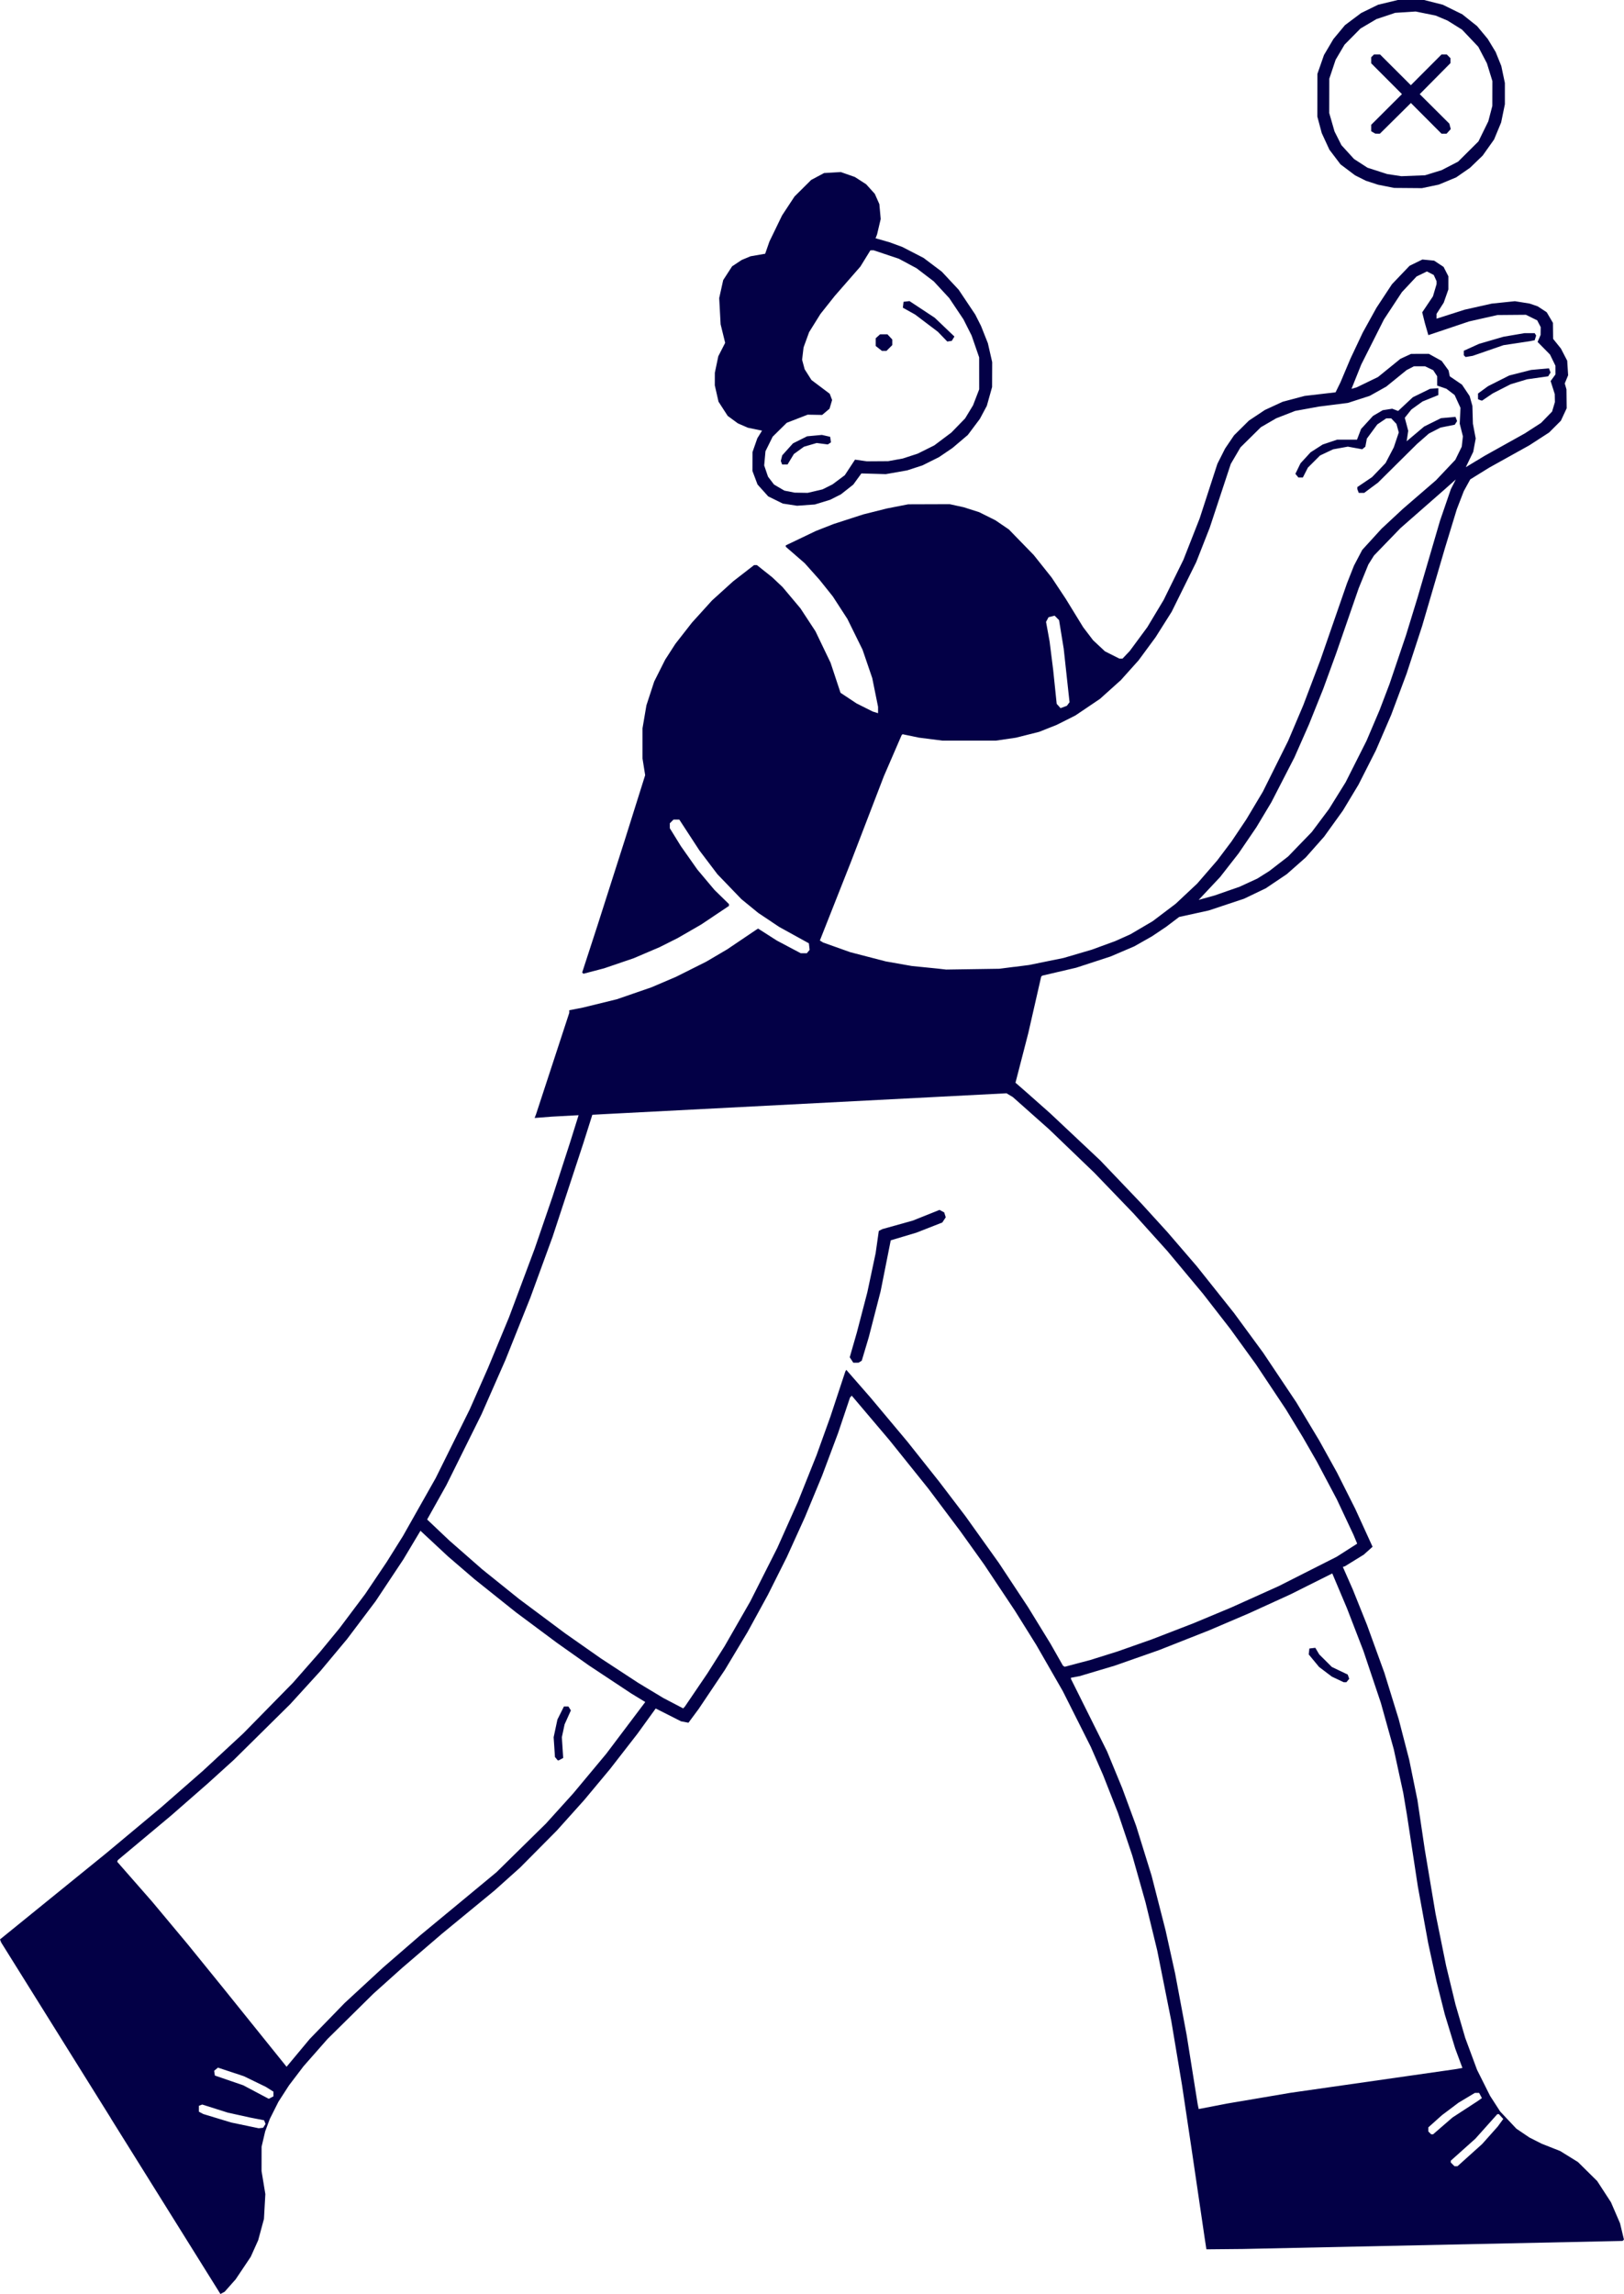<?xml version="1.0" encoding="UTF-8" standalone="no"?>
<svg
   xmlns:dc="http://purl.org/dc/elements/1.1/"
   xmlns:cc="http://creativecommons.org/ns#"
   xmlns:rdf="http://www.w3.org/1999/02/22-rdf-syntax-ns#"
   xmlns:svg="http://www.w3.org/2000/svg"
   xmlns="http://www.w3.org/2000/svg"
   viewBox="0 0 263.514 372.183"
   height="372.183"
   width="263.514"
   id="svg2"
   version="1.1">
  <defs
     id="defs6" />
  <g
     transform="translate(-109.362,-36.742)"
     id="g10">
    <g
       transform="translate(109.187,-4.438)"
       id="g843">
      <path
         id="path845"
         d="m 18.16,384.85 -17.793,-28.513 -0.096,-0.25 -0.096,-0.25 8.601,-6.978 8.601,-6.978 4.447,-3.71 4.447,-3.71 3.425,-2.997 3.425,-2.997 3.264,-3.026 3.264,-3.026 4.032,-4.108 4.032,-4.108 2.187,-2.492 2.187,-2.492 1.58,-1.92 1.58,-1.92 2.09,-2.784 2.09,-2.784 1.742,-2.592 1.742,-2.592 1.322,-2.112 1.322,-2.112 2.658,-4.704 2.658,-4.704 2.759,-5.568 2.759,-5.568 1.483,-3.36 1.483,-3.36 1.709,-4.121 1.709,-4.121 2.085,-5.575 2.085,-5.575 1.448,-4.224 1.448,-4.224 1.429,-4.416 1.429,-4.416 0.68,-2.175 0.68,-2.175 -2.147,0.116 -2.147,0.116 -1.42,0.11 -1.42,0.11 0.115,-0.301 0.115,-0.301 2.696,-8.229 2.696,-8.229 v -0.211 -0.211 l 1.104,-0.215 1.104,-0.215 2.755,-0.675 2.755,-0.675 2.809,-0.97 2.809,-0.97 2,-0.854 2,-0.854 2.444,-1.225 2.444,-1.225 1.704,-1.003 1.704,-1.003 2.299,-1.552 2.299,-1.552 0.204,-0.131 0.204,-0.131 1.528,0.977 1.528,0.977 1.937,1.026 1.937,1.026 h 0.488 0.488 l 0.229,-0.276 0.229,-0.276 -0.062,-0.532 -0.062,-0.532 -2.4,-1.324 -2.4,-1.324 -1.706,-1.14 -1.706,-1.14 -1.366,-1.117 -1.366,-1.117 -1.945,-2.02 -1.945,-2.02 -1.466,-1.936 -1.466,-1.936 -1.63,-2.501 -1.63,-2.501 h -0.466 -0.466 l -0.302,0.302 -0.302,0.302 v 0.402 0.402 l 0.899,1.456 0.899,1.456 1.333,1.893 1.333,1.893 1.394,1.659 1.394,1.659 1.174,1.146 1.174,1.146 v 0.146 0.146 l -2.256,1.511 -2.256,1.511 -1.896,1.094 -1.896,1.094 -1.474,0.741 -1.474,0.741 -2.102,0.898 -2.102,0.898 -2.4,0.819 -2.4,0.819 -1.682,0.441 -1.682,0.441 -0.101,-0.101 -0.101,-0.101 1.242,-3.816 1.242,-3.816 2.209,-6.912 2.209,-6.912 1.66,-5.28 1.66,-5.28 -0.215,-1.348 -0.215,-1.348 v -2.456 -2.456 l 0.316,-1.86 0.316,-1.86 0.632,-1.933 0.632,-1.933 0.888,-1.768 0.888,-1.768 0.832,-1.291 0.832,-1.291 1.35,-1.728 1.35,-1.728 1.623,-1.791 1.623,-1.791 1.71,-1.549 1.71,-1.549 1.699,-1.317 1.699,-1.317 h 0.231 0.231 l 1.238,0.984 1.238,0.984 0.839,0.792 0.839,0.792 1.452,1.728 1.452,1.728 1.222,1.864 1.222,1.864 1.225,2.552 1.225,2.552 0.807,2.437 0.807,2.437 1.294,0.86 1.294,0.86 1.32,0.662 1.32,0.662 0.432,0.134 0.432,0.134 v -0.517 -0.517 l -0.472,-2.332 -0.472,-2.332 -0.786,-2.3 -0.786,-2.3 -1.229,-2.496 -1.229,-2.496 -1.182,-1.824 -1.182,-1.824 -1.074,-1.344 -1.074,-1.344 -1.21,-1.357 -1.21,-1.357 -1.535,-1.331 -1.535,-1.331 v -0.112 -0.112 l 2.448,-1.172 2.448,-1.172 1.44,-0.564 1.44,-0.564 2.4,-0.777 2.4,-0.777 1.92,-0.482 1.92,-0.482 1.728,-0.337 1.728,-0.337 3.36,-0.011 3.36,-0.011 1.152,0.252 1.152,0.252 1.248,0.399 1.248,0.399 1.318,0.658 1.318,0.658 1.089,0.743 1.088,0.743 2.018,2.076 2.018,2.076 1.452,1.824 1.452,1.824 1.145,1.728 1.145,1.728 1.414,2.304 1.414,2.304 0.804,1.056 0.804,1.056 0.96,0.897 0.96,0.897 1.171,0.591 1.171,0.591 h 0.256 0.256 l 0.59,-0.624 0.59,-0.624 1.417,-1.92 1.417,-1.92 1.326,-2.208 1.326,-2.208 1.606,-3.264 1.606,-3.264 1.32,-3.36 1.32,-3.36 1.436,-4.424 1.436,-4.424 0.625,-1.24 0.625,-1.24 0.727,-1.072 0.727,-1.072 1.208,-1.197 1.208,-1.197 1.291,-0.859 1.291,-0.859 1.445,-0.667 1.445,-0.667 1.782,-0.474 1.782,-0.474 2.495,-0.291 2.495,-0.291 h 0.015 0.015 l 0.4,-0.816 0.4,-0.816 0.81,-1.92 0.81,-1.92 0.996,-2.112 0.996,-2.112 1.115,-2.016 1.115,-2.016 1.257,-1.909 1.257,-1.909 1.429,-1.496 1.429,-1.496 1.037,-0.507 1.037,-0.507 0.952,0.091 0.952,0.091 0.769,0.509 0.769,0.509 0.388,0.76 0.388,0.76 v 1.068 1.068 l -0.376,1.07 -0.376,1.07 -0.584,0.91 -0.584,0.91 v 0.392 0.392 l 2.281,-0.73 2.281,-0.73 2.197,-0.493 2.197,-0.493 1.878,-0.195 1.878,-0.195 1.195,0.191 1.195,0.191 0.657,0.226 0.657,0.226 0.731,0.48 0.731,0.48 0.504,0.859 0.504,0.859 0.015,1.298 0.015,1.298 0.632,0.786 0.632,0.786 0.511,0.985 0.511,0.985 0.075,1.181 0.075,1.181 -0.273,0.665 -0.273,0.665 0.138,0.48 0.138,0.48 0.017,1.536 0.017,1.536 -0.47,1.009 -0.47,1.009 -0.955,0.955 -0.955,0.955 -1.598,1.036 -1.598,1.036 -3.264,1.816 -3.264,1.816 -1.536,0.951 -1.536,0.951 -0.524,0.954 -0.524,0.954 -0.567,1.469 -0.567,1.469 -0.958,3.139 -0.958,3.139 -1.851,6.323 -1.851,6.323 -1.257,3.853 -1.257,3.853 -1.254,3.36 -1.254,3.36 -1.243,2.88 -1.243,2.88 -1.411,2.784 -1.411,2.784 -1.271,2.112 -1.271,2.112 -1.521,2.112 -1.521,2.112 -1.487,1.68 -1.487,1.68 -1.536,1.356 -1.536,1.356 -1.707,1.15 -1.707,1.15 -1.756,0.843 -1.756,0.843 -2.873,0.956 -2.873,0.956 -2.4,0.526 -2.4,0.526 -1.056,0.8 -1.056,0.8 -1.152,0.773 -1.152,0.773 -1.44,0.815 -1.44,0.815 -1.92,0.82 -1.92,0.82 -2.784,0.909 -2.784,0.909 -2.761,0.645 -2.761,0.645 -0.081,0.081 -0.081,0.081 -1.046,4.582 -1.046,4.582 -1.039,4.022 -1.039,4.022 0.893,0.778 0.893,0.778 1.923,1.704 1.923,1.704 4.058,3.817 4.058,3.817 3.343,3.503 3.343,3.503 2.103,2.309 2.103,2.309 2.387,2.773 2.387,2.773 3.024,3.797 3.024,3.797 2.36,3.217 2.36,3.217 2.697,4.032 2.697,4.032 1.86,3.099 1.86,3.099 1.437,2.593 1.437,2.593 1.483,2.949 1.483,2.949 1.403,3.072 1.403,3.072 -0.715,0.641 -0.715,0.641 -1.518,0.937 -1.518,0.937 -0.177,0.059 -0.177,0.059 0.802,1.819 0.802,1.819 1.156,2.88 1.156,2.88 1.414,3.898 1.414,3.898 1.16,3.756 1.16,3.756 0.852,3.289 0.852,3.289 0.666,3.264 0.666,3.264 0.599,4.032 0.599,4.032 0.87,5.184 0.87,5.184 0.857,4.224 0.857,4.224 0.762,3.15 0.762,3.15 0.789,2.706 0.789,2.706 0.96,2.592 0.96,2.592 1.057,2.112 1.057,2.112 0.82,1.271 0.82,1.271 1.314,1.393 1.314,1.393 1.058,0.717 1.058,0.717 0.997,0.504 0.997,0.504 1.499,0.592 1.499,0.592 1.44,0.892 1.44,0.892 1.561,1.542 1.561,1.542 1.12,1.723 1.12,1.723 0.735,1.705 0.735,1.705 0.317,1.32 0.317,1.319 -0.112,0.112 -0.112,0.112 -30.788,0.652 -30.788,0.652 -2.976,0.028 -2.976,0.028 -0.128,-0.835 -0.128,-0.835 -1.073,-7.296 -1.073,-7.296 -0.776,-5.184 -0.776,-5.184 -0.866,-5.184 -0.866,-5.184 -1.146,-5.743 -1.146,-5.743 -0.951,-3.911 -0.951,-3.911 -1.071,-3.786 -1.071,-3.786 -1.16,-3.456 -1.16,-3.456 -1.208,-3.072 -1.208,-3.072 -1.005,-2.304 -1.005,-2.304 -2.267,-4.512 -2.267,-4.512 -2.15,-3.744 -2.15,-3.744 -1.738,-2.784 -1.738,-2.784 -2.494,-3.744 -2.494,-3.744 -1.923,-2.688 -1.923,-2.688 -2.595,-3.456 -2.595,-3.456 -3.159,-3.936 -3.159,-3.936 -3.064,-3.616 -3.064,-3.616 -0.142,0.16 -0.142,0.16 -0.968,2.88 -0.968,2.88 -1.295,3.456 -1.295,3.456 -1.392,3.36 -1.392,3.36 -1.46,3.218 -1.46,3.218 -1.541,3.077 -1.541,3.077 -1.65,3.017 -1.65,3.017 -1.841,3.072 -1.841,3.072 -2.125,3.168 -2.125,3.168 -0.832,1.124 -0.832,1.124 -0.603,-0.115 -0.603,-0.115 -2.054,-1.04 -2.054,-1.04 -1.481,2.048 -1.481,2.048 -2.223,2.862 -2.223,2.862 -2.095,2.514 -2.095,2.514 -2.227,2.482 -2.227,2.482 -2.976,3 -2.976,3 -2.075,1.86 -2.075,1.86 -4.261,3.504 -4.261,3.504 -3.264,2.801 -3.264,2.801 -2.304,2.067 -2.304,2.067 -3.726,3.679 -3.726,3.679 -1.942,2.208 -1.942,2.208 -1.173,1.542 -1.173,1.542 -0.863,1.338 -0.863,1.338 -0.7,1.394 -0.7,1.394 -0.374,1.006 -0.374,1.006 -0.292,1.248 -0.292,1.248 -0.003,1.97 -0.003,1.97 0.308,1.87 0.308,1.87 -0.113,2.016 -0.113,2.016 -0.468,1.728 -0.468,1.728 -0.604,1.344 -0.604,1.344 -1.222,1.824 -1.222,1.824 -0.894,1.01 -0.894,1.01 -0.343,0.183 -0.343,0.183 -17.793,-28.513 z m 220.509,5.988 2.004,-1.802 1.26,-1.414 1.26,-1.414 0.453,-0.62 0.453,-0.62 -0.351,-0.388 -0.351,-0.388 h -0.134 -0.134 l -1.781,1.991 -1.781,1.991 -1.991,1.781 -1.991,1.781 v 0.15 0.15 l 0.302,0.302 0.302,0.302 h 0.239 0.239 z m -4.377,-4.75 1.58,-1.367 2.016,-1.312 2.016,-1.312 0.363,-0.258 0.363,-0.258 -0.226,-0.422 -0.226,-0.422 h -0.341 -0.341 l -1.332,0.799 -1.332,0.799 -1.344,1.011 -1.344,1.011 -1.104,0.99 -1.104,0.99 v 0.33 0.33 l 0.23,0.23 0.23,0.23 h 0.157 0.157 z m -191.225,0.002 0.194,-0.31 -0.114,-0.298 -0.114,-0.298 -1.116,-0.218 -1.116,-0.218 -1.824,-0.401 -1.824,-0.401 -2.084,-0.659 -2.084,-0.659 -0.268,0.103 -0.268,0.103 v 0.479 0.479 l 0.352,0.188 0.352,0.188 2.269,0.688 2.269,0.688 2.227,0.466 2.227,0.466 0.364,-0.039 0.364,-0.039 z m 161.413,-4.5 5.088,-0.865 13.344,-1.91 13.344,-1.91 0.608,-0.106 0.608,-0.106 -0.586,-1.578 -0.586,-1.578 -0.846,-2.774 -0.846,-2.774 -0.667,-2.648 -0.667,-2.648 -0.678,-3.122 -0.678,-3.122 -0.841,-4.608 -0.841,-4.608 -0.877,-5.76 -0.877,-5.76 -0.306,-1.824 -0.306,-1.824 -0.769,-3.541 -0.769,-3.541 -1.046,-3.755 -1.046,-3.755 -1.417,-4.224 -1.417,-4.224 -1.334,-3.456 -1.334,-3.456 -1.193,-2.826 -1.193,-2.826 -3.393,1.698 -3.393,1.698 -3.36,1.534 -3.36,1.534 -3.243,1.386 -3.243,1.386 -4.053,1.599 -4.053,1.599 -3.612,1.267 -3.612,1.267 -2.839,0.847 -2.839,0.847 -0.701,0.131 -0.701,0.131 v 0.093 0.093 l 2.932,5.885 2.932,5.885 1.227,2.976 1.227,2.976 1.133,3.072 1.133,3.072 1.251,4.032 1.251,4.032 1.13,4.416 1.13,4.416 0.778,3.514 0.778,3.514 0.943,5.03 0.943,5.03 0.886,5.568 0.886,5.568 0.084,0.401 0.084,0.401 2.356,-0.454 2.356,-0.454 z m 12.768,-67.933 -0.96,-0.451 -1.039,-0.786 -1.039,-0.786 -0.839,-1.017 -0.839,-1.017 0.053,-0.48 0.053,-0.48 0.482,-0.056 0.482,-0.056 0.318,0.536 0.318,0.536 1.024,1.019 1.024,1.019 1.286,0.613 1.286,0.613 0.122,0.345 0.122,0.345 -0.231,0.279 -0.231,0.279 -0.216,-0.002 -0.216,-0.002 -0.96,-0.451 z m -173.075,67.84 0.371,-0.199 v -0.38 -0.38 l -0.624,-0.391 -0.624,-0.391 -1.773,-0.861 -1.773,-0.861 -2.105,-0.697 -2.105,-0.697 -0.307,0.255 -0.307,0.255 0.057,0.388 0.057,0.388 2.304,0.791 2.304,0.791 2.016,1.068 2.016,1.068 0.061,0.026 0.061,0.026 z m 9.095,-12.428 2.835,-2.918 3.101,-2.862 3.101,-2.862 3.072,-2.662 3.072,-2.662 3.25,-2.687 3.25,-2.687 2.894,-2.398 2.894,-2.398 4.006,-3.938 4.006,-3.938 2.213,-2.447 2.213,-2.447 2.682,-3.217 2.682,-3.217 3.169,-4.204 3.169,-4.204 -1.126,-0.686 -1.126,-0.686 -3.456,-2.289 -3.456,-2.289 -2.592,-1.833 -2.592,-1.833 -3.327,-2.477 -3.327,-2.477 -3.368,-2.691 -3.368,-2.691 -2.137,-1.838 -2.137,-1.838 -2.232,-2.078 -2.232,-2.078 -1.391,2.327 -1.391,2.327 -2.247,3.384 -2.247,3.384 -2.314,3.072 -2.314,3.072 -2.164,2.592 -2.164,2.592 -2.449,2.688 -2.449,2.688 -4.577,4.522 -4.577,4.522 -2.112,1.913 -2.112,1.913 -2.976,2.604 -2.976,2.604 -4.32,3.611 -4.32,3.611 -0.055,0.138 -0.055,0.138 2.842,3.243 2.842,3.243 2.885,3.456 2.885,3.456 2.881,3.552 2.881,3.552 5.135,6.379 5.135,6.379 1.88,-2.257 1.88,-2.257 z m 37.18,-42.555 -0.224,-0.269 -0.107,-1.603 -0.107,-1.603 0.307,-1.44 0.307,-1.44 0.528,-1.056 0.528,-1.056 h 0.363 0.363 l 0.2,0.317 0.2,0.317 -0.509,1.134 -0.509,1.134 -0.223,1.042 -0.223,1.042 0.109,1.683 0.109,1.683 -0.359,0.192 -0.359,0.192 h -0.085 -0.085 z m 22.691,-11.155 1.825,-2.688 1.396,-2.208 1.396,-2.208 2.078,-3.623 2.078,-3.623 2.195,-4.345 2.195,-4.345 1.673,-3.744 1.673,-3.744 1.51,-3.775 1.51,-3.775 1.128,-3.137 1.128,-3.137 1.205,-3.648 1.205,-3.648 0.08,-0.142 0.08,-0.142 1.969,2.254 1.969,2.254 2.99,3.571 2.99,3.571 2.577,3.245 2.577,3.245 2.121,2.784 2.121,2.784 2.715,3.801 2.715,3.801 2.373,3.591 2.373,3.591 1.827,2.976 1.827,2.976 1.01,1.779 1.01,1.779 0.139,0.086 0.139,0.086 2.094,-0.554 2.094,-0.554 2.208,-0.693 2.208,-0.693 2.784,-0.982 2.784,-0.982 3.36,-1.299 3.36,-1.299 3.056,-1.276 3.056,-1.276 3.856,-1.736 3.856,-1.736 4.704,-2.381 4.704,-2.381 1.667,-1.065 1.667,-1.065 -0.296,-0.712 -0.296,-0.712 -1.353,-2.88 -1.353,-2.88 -1.627,-3.072 -1.627,-3.072 -1.159,-2.016 -1.159,-2.016 -1.343,-2.208 -1.343,-2.208 -2.428,-3.648 -2.428,-3.648 -2.084,-2.88 -2.084,-2.88 -2.225,-2.865 -2.225,-2.865 -2.897,-3.471 -2.897,-3.471 -2.73,-3.029 -2.73,-3.029 -3.183,-3.307 -3.183,-3.307 -3.671,-3.527 -3.671,-3.527 -2.946,-2.617 -2.946,-2.617 -0.51,-0.303 -0.51,-0.303 -32.448,1.681 -32.448,1.681 -1.152,0.062 -1.152,0.062 -0.729,2.304 -0.729,2.304 -2.492,7.584 -2.492,7.584 -1.808,4.948 -1.808,4.948 -2.021,5.052 -2.021,5.052 -1.936,4.4 -1.936,4.4 -2.858,5.76 -2.858,5.76 -1.559,2.784 -1.559,2.784 1.787,1.693 1.787,1.693 2.688,2.355 2.688,2.355 2.976,2.393 2.976,2.393 3.744,2.793 3.744,2.793 2.913,2.043 2.913,2.043 3.039,1.989 3.039,1.989 2.016,1.215 2.016,1.215 1.611,0.843 1.611,0.843 0.142,-0.156 0.142,-0.156 z m 25.205,-53.53 -0.29,-0.442 0.577,-2.006 0.577,-2.006 0.851,-3.264 0.851,-3.264 0.673,-3.168 0.673,-3.168 0.257,-1.808 0.257,-1.808 0.28,-0.148 0.28,-0.148 2.493,-0.698 2.493,-0.698 2.153,-0.862 2.153,-0.862 0.381,0.204 0.381,0.204 0.125,0.394 0.125,0.394 -0.278,0.423 -0.278,0.423 -2.099,0.824 -2.099,0.824 -2.086,0.623 -2.086,0.623 -0.819,4.121 -0.819,4.121 -0.965,3.744 -0.965,3.744 -0.566,1.897 -0.566,1.897 -0.259,0.164 -0.259,0.164 -0.428,0.003 -0.428,0.003 -0.29,-0.442 z m 26.393,-63.774 2.4,-0.307 2.808,-0.572 2.808,-0.572 2.28,-0.669 2.28,-0.669 1.92,-0.703 1.92,-0.703 1.223,-0.549 1.223,-0.549 1.802,-1.06 1.802,-1.06 1.871,-1.416 1.871,-1.416 1.743,-1.635 1.743,-1.635 1.633,-1.887 1.633,-1.887 1.156,-1.536 1.156,-1.536 1.199,-1.789 1.199,-1.789 1.34,-2.243 1.34,-2.243 2.055,-4.128 2.055,-4.128 1.222,-2.88 1.222,-2.88 1.384,-3.648 1.384,-3.648 2.163,-6.24 2.163,-6.24 0.568,-1.44 0.568,-1.44 0.671,-1.28 0.671,-1.28 1.569,-1.72 1.569,-1.72 1.728,-1.608 1.728,-1.608 2.688,-2.321 2.688,-2.321 1.568,-1.658 1.568,-1.658 0.52,-1.063 0.52,-1.063 0.095,-0.845 0.095,-0.845 -0.258,-1.025 -0.258,-1.024 0.062,-1.285 0.062,-1.285 -0.476,-1.04 -0.476,-1.04 -0.665,-0.507 -0.665,-0.507 -0.751,-0.26 -0.751,-0.26 v -0.756 -0.756 l -0.322,-0.492 -0.322,-0.492 -0.667,-0.317 -0.667,-0.317 h -0.893 -0.893 l -0.598,0.309 -0.598,0.309 -1.648,1.338 -1.648,1.338 -1.344,0.753 -1.344,0.753 -1.769,0.572 -1.769,0.572 -2.359,0.299 -2.359,0.299 -1.92,0.35 -1.92,0.35 -1.536,0.598 -1.536,0.598 -1.246,0.724 -1.246,0.724 -1.653,1.632 -1.653,1.632 -0.788,1.344 -0.788,1.344 -1.712,5.184 -1.712,5.184 -1.093,2.784 -1.093,2.784 -1.994,4.032 -1.994,4.032 -1.306,2.067 -1.306,2.067 -1.376,1.869 -1.376,1.869 -1.436,1.603 -1.436,1.603 -1.7,1.527 -1.7,1.527 -1.996,1.346 -1.996,1.346 -1.506,0.757 -1.506,0.757 -1.432,0.569 -1.432,0.569 -1.881,0.473 -1.881,0.473 -1.632,0.239 -1.632,0.239 -4.32,0.001 -4.32,0.001 -1.92,-0.244 -1.92,-0.244 -1.325,-0.276 -1.325,-0.276 -0.078,0.078 -0.078,0.078 -1.442,3.333 -1.442,3.333 -2.656,6.912 -2.656,6.912 -2.533,6.41 -2.533,6.41 0.258,0.162 0.258,0.162 2.208,0.787 2.208,0.787 2.88,0.747 2.88,0.747 2.112,0.373 2.112,0.373 2.112,0.212 2.112,0.212 0.672,0.077 0.672,0.077 4.32,-0.065 4.32,-0.065 2.4,-0.308 z m 55.797,-77.208 -0.117,-0.304 v -0.169 -0.169 l 1.2,-0.811 1.2,-0.811 1.092,-1.139 1.092,-1.139 0.667,-1.273 0.667,-1.273 0.406,-1.211 0.406,-1.211 -0.19,-0.688 -0.19,-0.688 -0.425,-0.453 -0.425,-0.453 h -0.402 -0.402 l -0.728,0.494 -0.728,0.494 -0.847,1.15 -0.847,1.15 -0.122,0.653 -0.122,0.653 -0.253,0.21 -0.253,0.21 -1.167,-0.212 -1.167,-0.212 -1.2,0.218 -1.2,0.218 -1.056,0.499 -1.056,0.499 -0.987,0.986 -0.987,0.986 -0.409,0.802 -0.409,0.802 h -0.357 -0.357 l -0.248,-0.299 -0.248,-0.299 0.416,-0.856 0.416,-0.856 0.817,-0.891 0.817,-0.891 0.982,-0.631 0.982,-0.631 1.172,-0.395 1.172,-0.395 h 1.612 1.612 l 0.331,-0.867 0.331,-0.867 0.968,-1.06 0.968,-1.06 0.79,-0.463 0.79,-0.463 0.768,-0.12 0.768,-0.12 0.48,0.182 0.48,0.182 1.191,-1.112 1.191,-1.112 1.401,-0.685 1.401,-0.685 0.672,-0.05 0.672,-0.05 v 0.557 0.557 l -1.284,0.52 -1.284,0.52 -0.904,0.651 -0.904,0.651 -0.537,0.672 -0.537,0.672 0.28,1.056 0.28,1.056 -0.126,0.848 -0.126,0.848 1.419,-1.196 1.419,-1.196 1.365,-0.676 1.365,-0.676 1.175,-0.107 1.175,-0.107 0.131,0.34 0.131,0.34 -0.186,0.295 -0.186,0.295 -1.159,0.236 -1.159,0.236 -0.941,0.482 -0.941,0.482 -0.96,0.841 -0.96,0.841 -3.168,3.138 -3.168,3.138 -1.125,0.837 -1.125,0.837 h -0.438 -0.438 z m -21.237,64.905 2.016,-0.701 1.434,-0.661 1.434,-0.661 0.966,-0.606 0.966,-0.606 1.536,-1.187 1.536,-1.187 1.925,-1.991 1.925,-1.991 1.393,-1.862 1.393,-1.862 1.349,-2.17 1.349,-2.17 1.694,-3.36 1.694,-3.36 1.062,-2.496 1.062,-2.496 0.804,-2.112 0.804,-2.112 1.331,-3.936 1.331,-3.936 0.943,-3.072 0.943,-3.072 1.824,-6.24 1.824,-6.24 0.88,-2.562 0.88,-2.562 0.401,-0.786 0.401,-0.786 -0.934,0.83 -0.934,0.83 -3.552,3.115 -3.552,3.115 -2.151,2.224 -2.151,2.224 -0.458,0.731 -0.458,0.731 -0.782,1.92 -0.782,1.92 -1.829,5.287 -1.829,5.287 -1.047,2.873 -1.047,2.873 -1.155,2.88 -1.155,2.88 -1.185,2.688 -1.185,2.688 -1.877,3.648 -1.877,3.648 -1.208,2.016 -1.208,2.016 -1.438,2.112 -1.438,2.112 -1.503,1.925 -1.503,1.925 -1.743,1.857 -1.743,1.857 1.303,-0.362 1.303,-0.362 z m -25.796,-30.348 0.22,-0.289 -0.078,-0.71 -0.078,-0.71 -0.395,-3.633 -0.395,-3.632 -0.378,-2.32 -0.378,-2.319 -0.36,-0.361 -0.36,-0.361 -0.492,0.123 -0.492,0.123 -0.204,0.381 -0.204,0.381 0.289,1.585 0.289,1.585 0.289,2.304 0.289,2.304 0.286,2.761 0.286,2.761 0.314,0.347 0.314,0.347 0.509,-0.189 0.509,-0.189 z m 66.212,-39.442 1.344,-0.818 3.264,-1.82 3.264,-1.82 1.319,-0.851 1.319,-0.851 0.898,-0.922 0.898,-0.922 0.23,-0.769 0.23,-0.769 -0.012,-0.65 -0.012,-0.65 -0.336,-1.056 -0.336,-1.056 0.391,-0.538 0.391,-0.538 -0.002,-0.71 -0.002,-0.71 -0.44,-0.905 -0.44,-0.905 -1.006,-1.022 -1.006,-1.022 0.243,-0.569 0.243,-0.569 0.009,-0.634 0.009,-0.634 -0.283,-0.547 -0.283,-0.547 -0.917,-0.452 -0.917,-0.452 -2.304,0.019 -2.304,0.019 -2.304,0.519 -2.304,0.519 -3.307,1.113 -3.307,1.113 -0.282,-0.98 -0.282,-0.98 -0.216,-0.869 -0.216,-0.869 0.871,-1.298 0.871,-1.298 0.293,-0.988 0.293,-0.988 v -0.244 -0.244 l -0.229,-0.503 -0.229,-0.503 -0.551,-0.285 -0.551,-0.285 -0.841,0.407 -0.841,0.407 -1.193,1.275 -1.193,1.275 -1.456,2.214 -1.456,2.214 -1.839,3.651 -1.839,3.651 -0.793,1.978 -0.793,1.978 0.421,-0.122 0.421,-0.122 1.728,-0.837 1.728,-0.837 1.824,-1.481 1.824,-1.481 0.864,-0.397 0.864,-0.397 1.44,-0.004 1.44,-0.004 1.041,0.576 1.041,0.576 0.557,0.768 0.557,0.768 0.1,0.48 0.1,0.48 0.99,0.675 0.99,0.675 0.621,0.927 0.621,0.927 0.223,0.798 0.223,0.798 0.041,1.44 0.041,1.44 0.228,1.204 0.228,1.204 -0.2,1.08 -0.2,1.08 -0.52,1.076 -0.52,1.076 -0.082,0.171 -0.082,0.171 0.169,-0.1 0.169,-0.1 1.344,-0.818 z m 0.528,-9.914 -0.24,-0.097 v -0.463 -0.463 l 0.816,-0.596 0.816,-0.596 1.717,-0.866 1.717,-0.866 1.776,-0.451 1.776,-0.451 1.447,-0.131 1.447,-0.131 0.131,0.34 0.131,0.34 -0.195,0.309 -0.195,0.309 -1.708,0.241 -1.708,0.241 -1.335,0.402 -1.335,0.402 -1.449,0.74 -1.449,0.74 -0.864,0.586 -0.864,0.586 -0.096,-0.014 -0.096,-0.014 -0.24,-0.097 z m -2.401,-7.089 -0.143,-0.143 v -0.364 -0.364 l 1.233,-0.559 1.233,-0.559 1.983,-0.578 1.983,-0.578 1.705,-0.291 1.705,-0.291 h 0.828 0.828 l 0.12,0.194 0.12,0.194 -0.121,0.382 -0.121,0.382 -0.419,0.081 -0.419,0.081 -2.112,0.319 -2.112,0.319 -2.496,0.864 -2.496,0.864 -0.577,0.096 -0.577,0.096 z M 128.352,123.056 l -1.152,-0.173 -1.187,-0.584 -1.187,-0.584 -0.866,-0.963 -0.866,-0.963 -0.412,-1.095 -0.412,-1.095 0.004,-1.536 0.004,-1.536 0.393,-1.123 0.393,-1.123 0.381,-0.616 0.38,-0.616 -1.148,-0.237 -1.148,-0.237 -0.813,-0.354 -0.813,-0.354 -0.825,-0.605 -0.825,-0.605 -0.745,-1.153 -0.745,-1.153 -0.301,-1.325 -0.301,-1.325 0.003,-1.018 0.003,-1.018 0.281,-1.344 0.281,-1.344 0.557,-1.087 0.557,-1.087 -0.369,-1.505 -0.369,-1.505 -0.115,-2.126 -0.115,-2.126 0.325,-1.46 0.325,-1.46 0.723,-1.118 0.723,-1.118 0.781,-0.516 0.781,-0.516 0.711,-0.297 0.711,-0.297 1.19,-0.207 1.19,-0.207 0.347,-0.995 0.347,-0.995 1.023,-2.112 1.023,-2.112 1.011,-1.536 1.011,-1.536 1.356,-1.347 1.356,-1.347 1.043,-0.556 1.043,-0.556 1.357,-0.08 1.357,-0.08 1.137,0.399 1.137,0.399 0.917,0.589 0.917,0.589 0.704,0.779 0.704,0.779 0.369,0.834 0.369,0.834 0.109,1.205 0.109,1.205 -0.294,1.248 -0.294,1.248 -0.123,0.318 -0.123,0.318 1.118,0.318 1.118,0.318 1.053,0.386 1.053,0.386 1.728,0.892 1.728,0.892 1.473,1.11 1.473,1.11 1.37,1.467 1.37,1.467 1.345,2.011 1.345,2.011 0.469,0.926 0.469,0.926 0.556,1.403 0.556,1.403 0.351,1.536 0.351,1.536 -0.008,2.016 -0.008,2.016 -0.428,1.529 -0.428,1.529 -0.568,1.063 -0.568,1.063 -0.974,1.299 -0.974,1.299 -1.243,1.055 -1.243,1.055 -1.091,0.741 -1.091,0.741 -1.344,0.671 -1.344,0.671 -1.248,0.406 -1.248,0.406 -1.728,0.304 -1.728,0.304 -1.981,-0.057 -1.981,-0.057 -0.655,0.903 -0.655,0.903 -1,0.79 -1,0.79 -0.875,0.443 -0.875,0.443 -1.248,0.382 -1.248,0.382 -1.44,0.103 -1.44,0.103 -1.152,-0.173 z m 4.086,-2.194 1.206,-0.284 0.81,-0.406 0.81,-0.406 0.993,-0.741 0.993,-0.741 0.831,-1.265 0.831,-1.265 0.96,0.136 0.96,0.136 1.728,-0.011 1.728,-0.011 1.187,-0.216 1.187,-0.216 1.213,-0.396 1.213,-0.396 1.344,-0.67 1.344,-0.67 1.383,-1.038 1.383,-1.038 1.117,-1.149 1.117,-1.149 0.644,-1.063 0.644,-1.063 0.498,-1.294 0.498,-1.294 -0.002,-2.592 -0.002,-2.592 -0.61,-1.769 -0.61,-1.769 -0.662,-1.315 -0.662,-1.315 -1.156,-1.728 -1.156,-1.728 -1.257,-1.358 -1.257,-1.358 -1.395,-1.064 -1.395,-1.064 -1.44,-0.772 -1.44,-0.772 -2.04,-0.682 -2.04,-0.682 -0.264,0.002 -0.264,0.002 -0.813,1.319 -0.813,1.319 -2.075,2.376 -2.075,2.376 -1.164,1.467 -1.164,1.467 -0.92,1.476 -0.92,1.476 -0.45,1.239 -0.45,1.239 -0.118,1.002 -0.118,1.002 0.208,0.771 0.208,0.771 0.552,0.87 0.552,0.87 1.481,1.115 1.481,1.115 0.194,0.508 0.194,0.508 -0.21,0.706 -0.21,0.706 -0.598,0.503 -0.598,0.503 -1.174,-0.021 -1.174,-0.021 -1.697,0.658 -1.697,0.658 -1.145,1.129 -1.145,1.129 -0.583,1.18 -0.583,1.18 -0.104,1.152 -0.104,1.152 0.31,0.91 0.31,0.91 0.489,0.641 0.489,0.641 0.838,0.491 0.838,0.491 0.836,0.164 0.836,0.164 1.056,0.018 1.056,0.018 1.206,-0.284 z m -5.457,-4.606 -0.111,-0.288 0.115,-0.456 0.115,-0.456 0.874,-0.972 0.874,-0.972 1.144,-0.572 1.144,-0.572 1.2,-0.113 1.2,-0.113 0.672,0.153 0.672,0.153 0.065,0.451 0.065,0.451 -0.257,0.169 -0.257,0.169 -0.902,-0.116 -0.902,-0.116 -1.031,0.3 -1.03,0.3 -0.819,0.593 -0.819,0.593 -0.513,0.846 -0.513,0.846 -0.438,0.006 -0.438,0.006 -0.111,-0.288 z M 142.778,97.714 142.272,97.316 V 96.688 96.06 l 0.351,-0.318 0.351,-0.318 h 0.601 0.601 l 0.391,0.42 0.391,0.42 v 0.453 0.453 l -0.471,0.471 -0.471,0.471 h -0.367 -0.367 z m 10.34,-1.916 -0.766,-0.793 -1.846,-1.397 -1.846,-1.397 -0.992,-0.553 -0.992,-0.553 0.054,-0.48 0.054,-0.48 0.485,-0.057 0.485,-0.057 2.046,1.351 2.046,1.351 1.597,1.523 1.597,1.523 -0.212,0.351 -0.212,0.351 -0.366,0.055 -0.366,0.055 z m 71.974,-24.388 -1.319,-0.262 -0.986,-0.323 -0.986,-0.323 -0.867,-0.434 -0.867,-0.434 -1.188,-0.893 -1.188,-0.893 -0.902,-1.191 -0.902,-1.191 -0.62,-1.344 -0.62,-1.344 -0.359,-1.344 -0.359,-1.344 0.004,-3.456 0.004,-3.456 0.535,-1.536 0.535,-1.536 0.766,-1.297 0.766,-1.297 0.936,-1.124 0.936,-1.124 1.311,-0.984 1.311,-0.984 1.38,-0.675 1.38,-0.675 1.596,-0.383 1.596,-0.383 2.129,-0.001 2.129,-0.001 1.519,0.383 1.519,0.383 1.581,0.777 1.581,0.777 1.203,0.958 1.203,0.958 0.864,1.037 0.864,1.037 0.644,1.064 0.644,1.064 0.457,1.132 0.457,1.132 0.291,1.382 0.291,1.382 v 1.724 1.724 l -0.304,1.48 -0.304,1.48 -0.573,1.381 -0.573,1.381 -0.927,1.307 -0.927,1.307 -1.027,0.99 -1.027,0.99 -1.119,0.775 -1.119,0.775 -1.41,0.587 -1.41,0.587 -1.371,0.288 -1.371,0.288 -2.243,-0.018 -2.243,-0.018 -1.318,-0.262 z m 7.654,-2.206 1.344,-0.414 1.344,-0.696 1.344,-0.696 1.647,-1.637 1.647,-1.637 0.8,-1.632 0.8,-1.632 0.326,-1.248 0.326,-1.248 0.005,-2.016 0.005,-2.016 -0.444,-1.44 -0.444,-1.44 -0.702,-1.344 -0.702,-1.344 -1.316,-1.388 -1.316,-1.388 -1.18,-0.736 -1.18,-0.736 -0.96,-0.405 -0.96,-0.405 -1.625,-0.329 -1.625,-0.329 -1.658,0.107 -1.658,0.107 -1.516,0.505 -1.516,0.505 -1.301,0.768 -1.301,0.768 -1.291,1.307 -1.291,1.307 -0.725,1.226 -0.725,1.226 -0.513,1.536 -0.513,1.536 -0.006,2.784 -0.006,2.784 0.43,1.497 0.43,1.497 0.563,1.115 0.563,1.115 1.019,1.118 1.019,1.118 1.093,0.708 1.093,0.708 1.595,0.513 1.595,0.513 1.152,0.175 1.152,0.175 1.92,-0.075 1.92,-0.075 1.344,-0.414 z m -9.744,-6.536 -0.336,-0.196 v -0.521 -0.521 l 2.496,-2.491 2.496,-2.491 -2.496,-2.501 -2.496,-2.501 v -0.487 -0.487 l 0.23,-0.23 0.23,-0.23 h 0.487 0.487 l 2.501,2.496 2.501,2.496 2.491,-2.496 2.491,-2.496 h 0.421 0.421 l 0.302,0.302 0.302,0.302 v 0.402 0.402 l -2.493,2.518 -2.493,2.518 2.404,2.394 2.404,2.394 0.112,0.44 0.112,0.44 -0.341,0.376 -0.341,0.376 h -0.405 -0.405 l -2.487,-2.493 -2.487,-2.493 -2.518,2.493 -2.518,2.493 -0.368,-0.006 -0.368,-0.006 -0.336,-0.196 z"
         style="fill:#030046;stroke-width:0.192" />
    </g>
  </g>
</svg>
